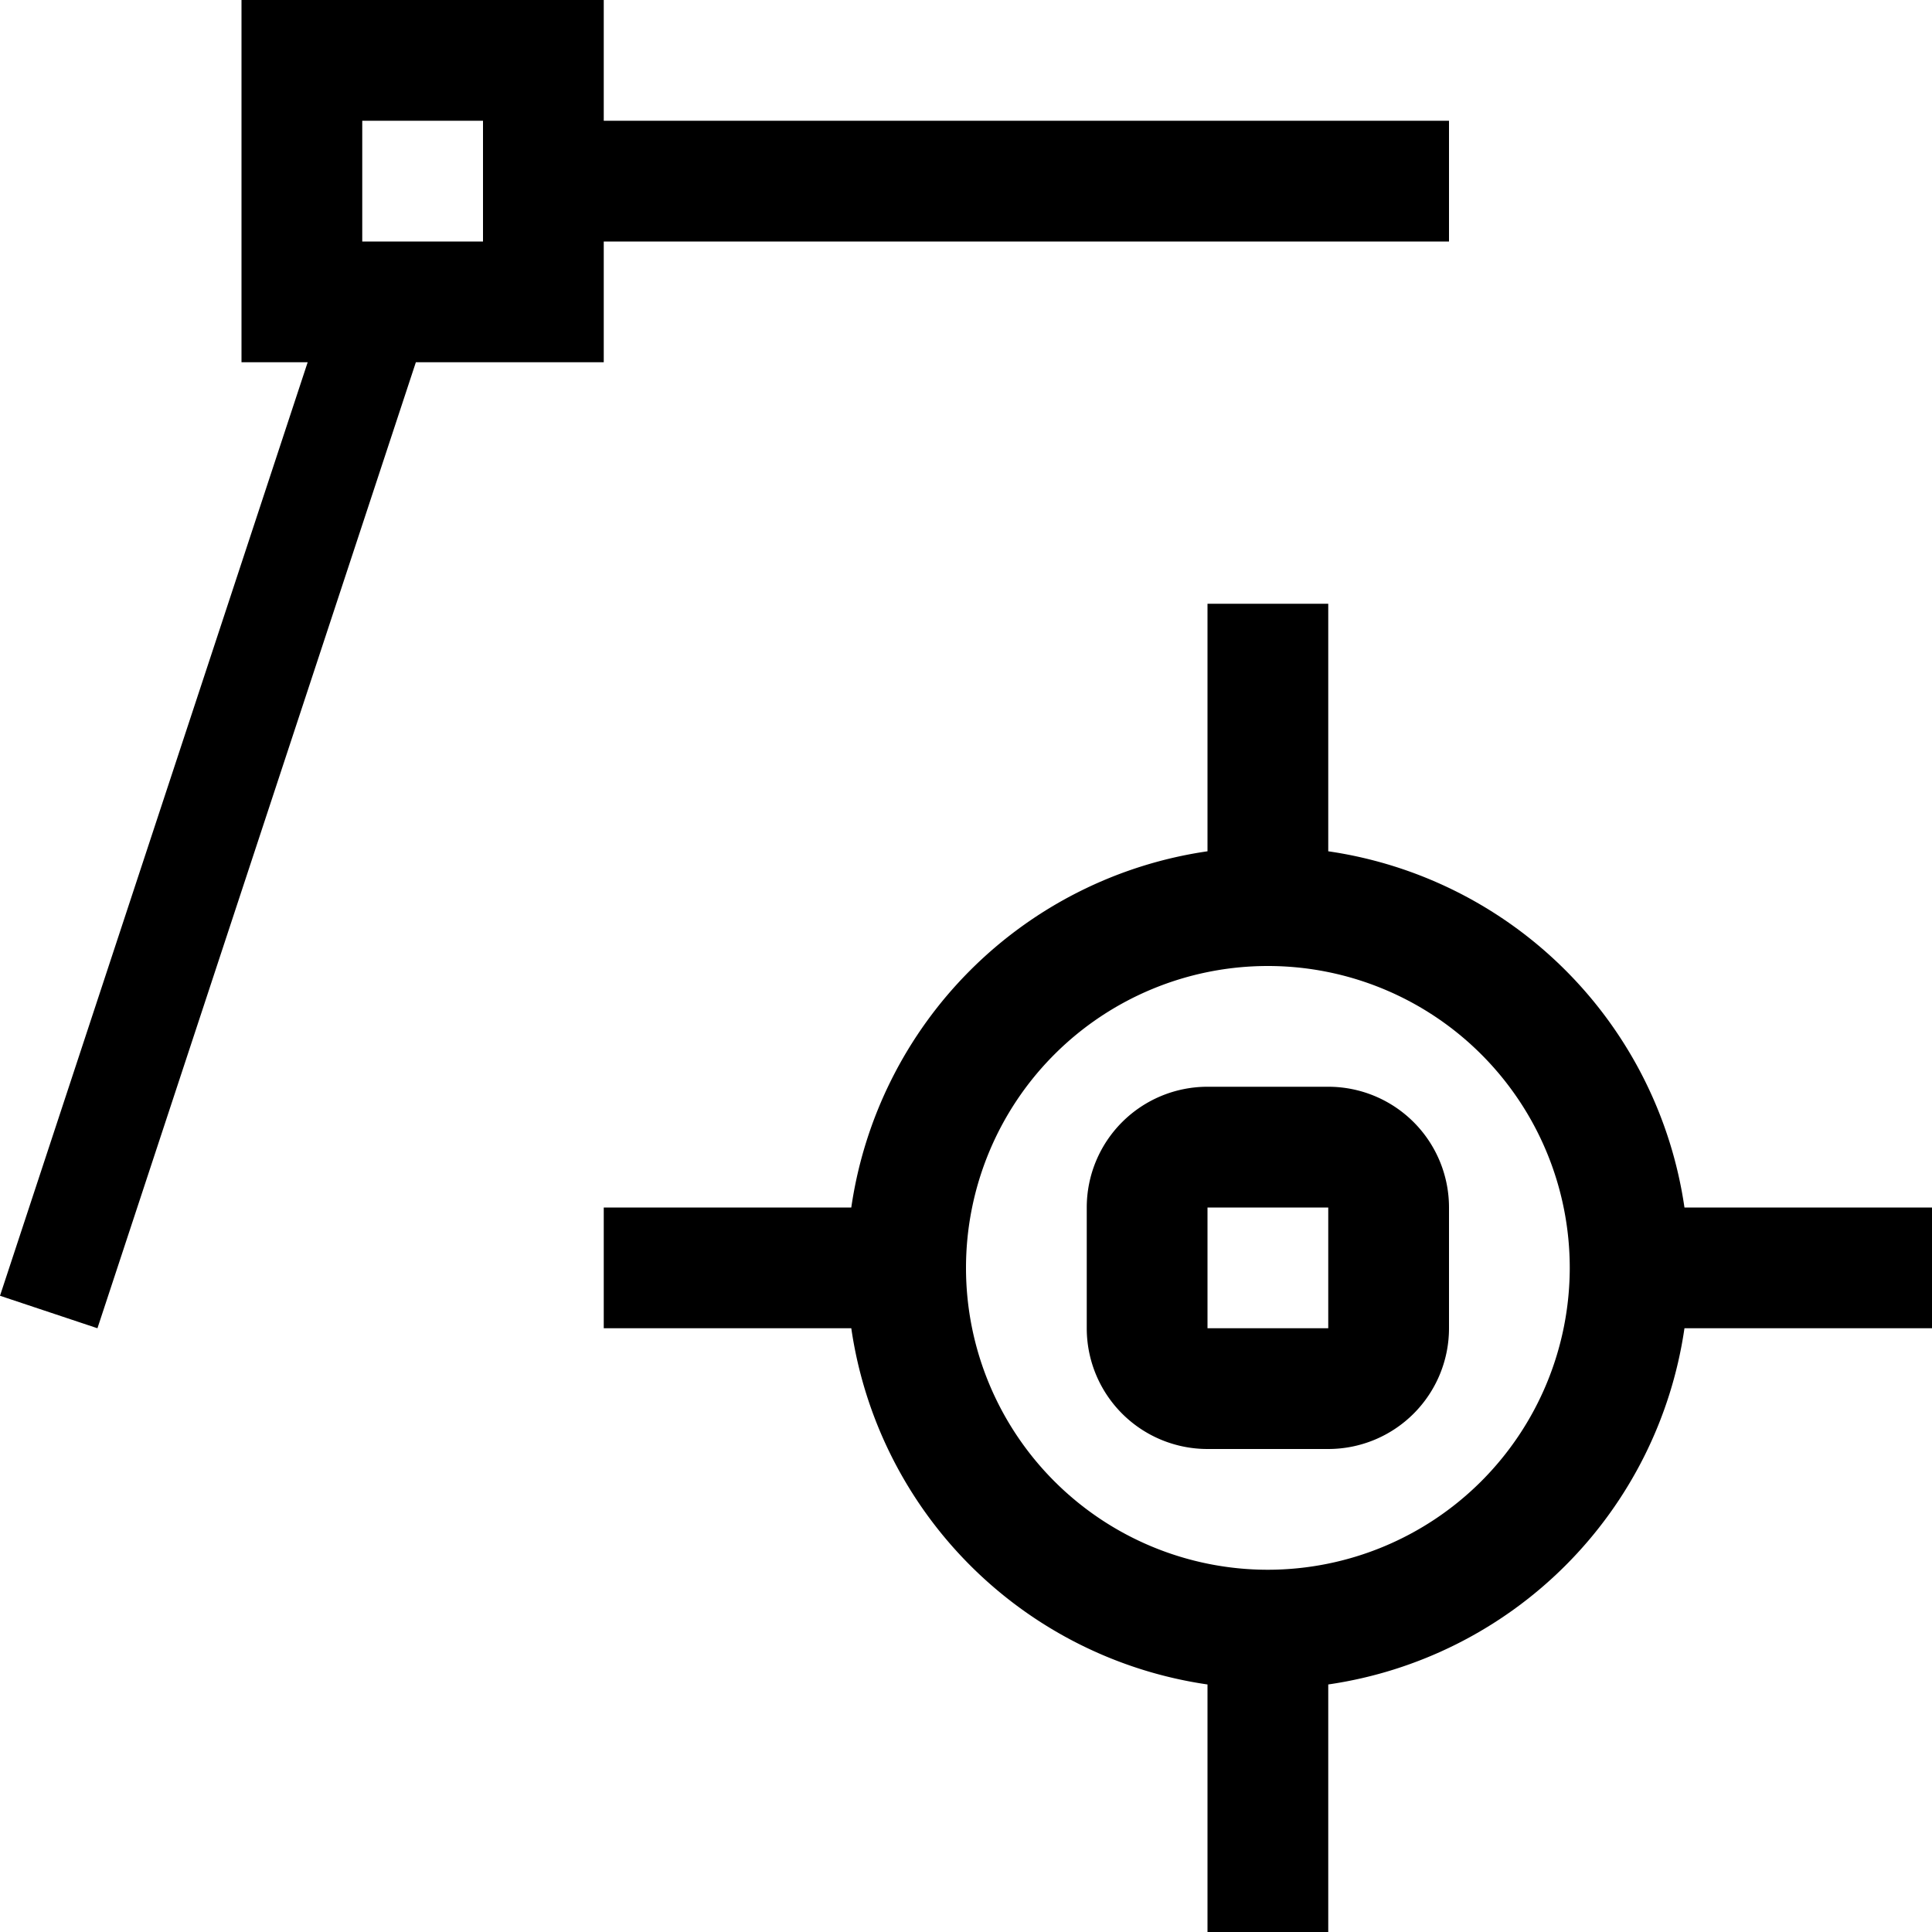 <svg xmlns="http://www.w3.org/2000/svg" viewBox="0 0 16 16"><path d="M5 3V2h7V1H5V0H2v3h.548L0 10.731.807 11l2.637-8zM3 1h1v1H3zm13 9h-2.05A3.488 3.488 0 0011 7.05V5h-1v2.05A3.488 3.488 0 007.05 10H5v1h2.05A3.488 3.488 0 0010 13.95V16h1v-2.05A3.488 3.488 0 0013.95 11H16zm-5.5 3a2.5 2.5 0 112.5-2.5 2.502 2.502 0 01-2.5 2.5zm.5-4h-1a1 1 0 00-1 1v1a1 1 0 001 1h1a1 1 0 001-1v-1a1 1 0 00-1-1zm-1 2v-1h1v1z"/></svg>
